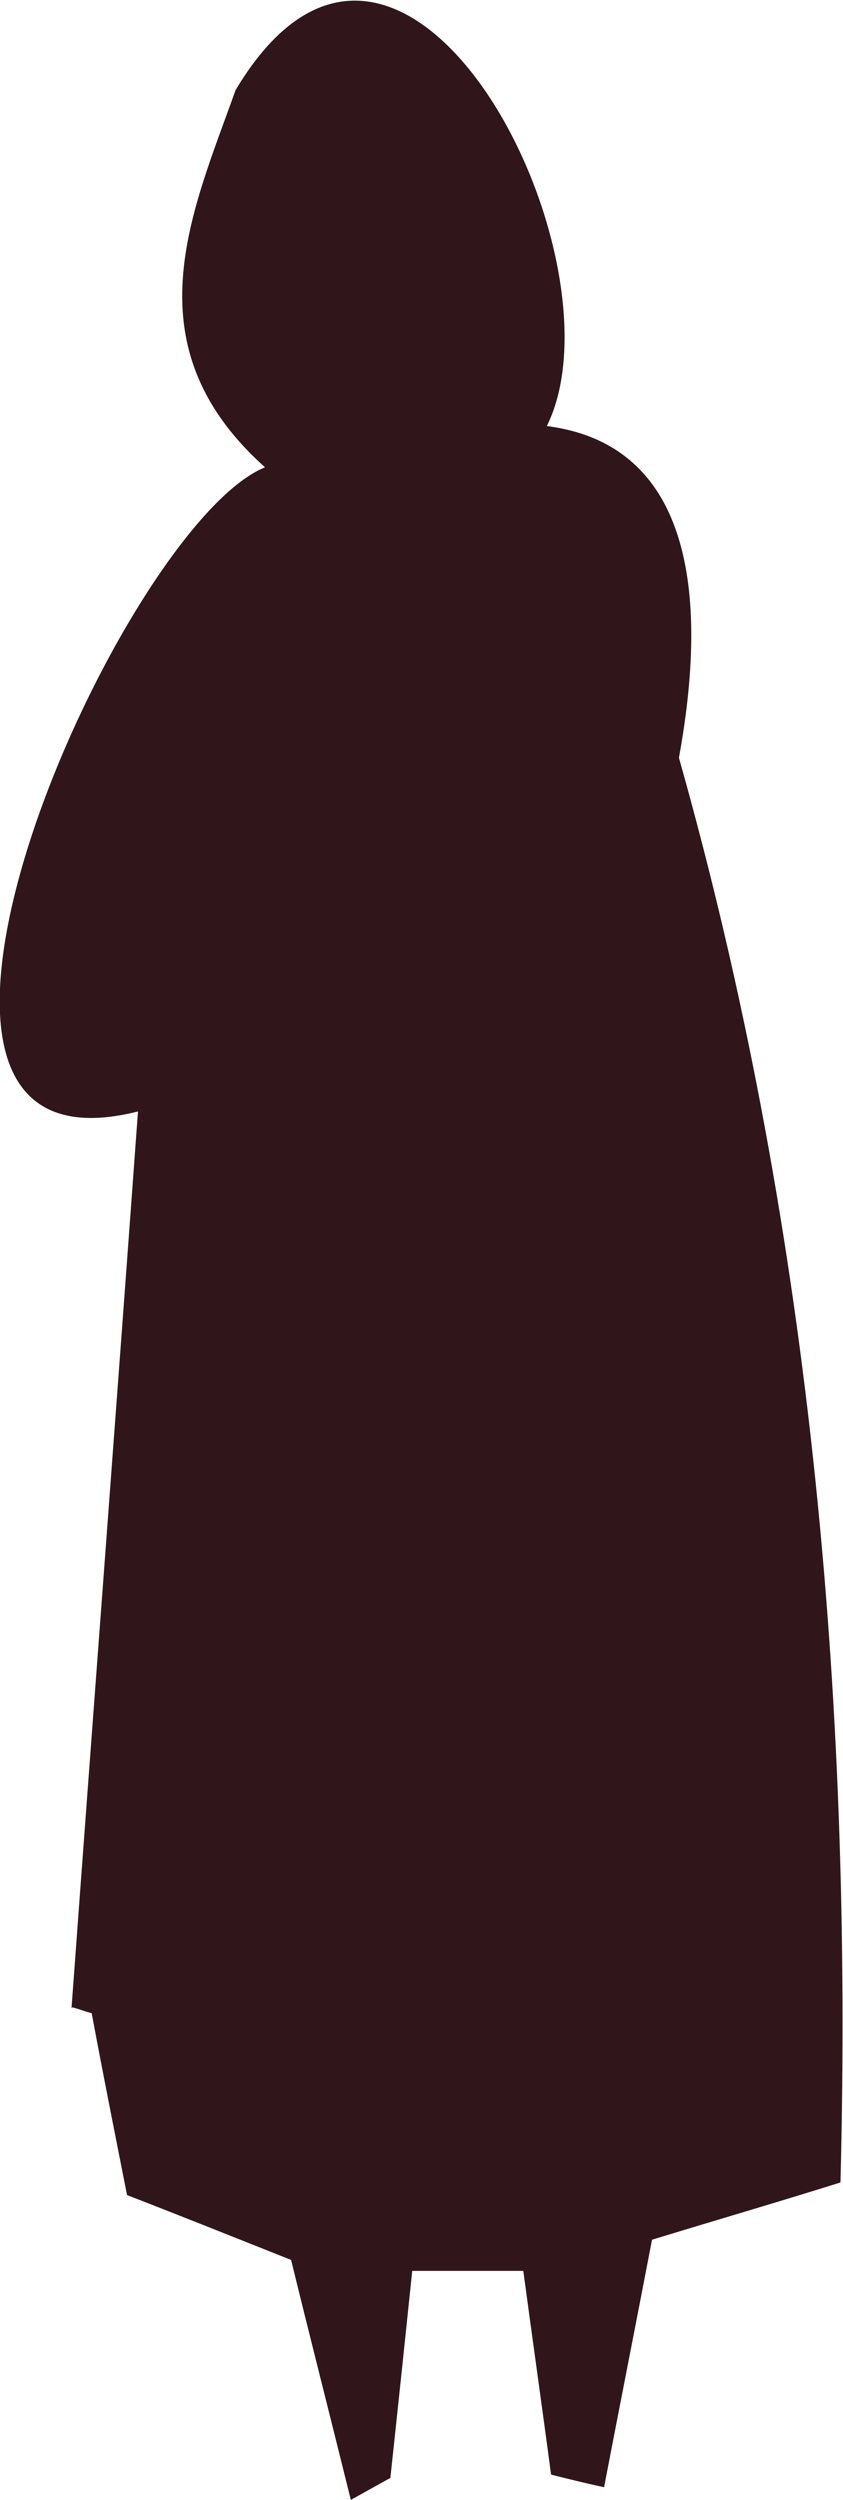 <?xml version="1.0" encoding="UTF-8"?><svg id="Layer_2" xmlns="http://www.w3.org/2000/svg" viewBox="0 0 10.02 29.69"><defs><style>.cls-1{fill:#30161b;}</style></defs><g id="Layer_1-2"><path class="cls-1" d="m.85,23.85c.26-3.54.53-7.08.79-10.65-3.71.94-.22-6.95,1.51-7.65-1.62-1.45-.87-3.02-.35-4.48,1.98-3.31,4.69,1.99,3.7,3.99,1.94.25,1.84,2.46,1.57,3.94,1.54,5.45,2.07,11.08,1.92,16.92-.7.22-1.42.43-2.24.68-.18.94-.37,1.9-.57,2.94-.23-.05-.43-.1-.63-.15-.11-.83-.22-1.6-.33-2.42h-1.32c-.08.77-.16,1.53-.26,2.46-.06.03-.27.15-.47.26-.26-1.05-.51-2.03-.71-2.85-.78-.31-1.38-.55-1.95-.77-.15-.76-.29-1.46-.42-2.16-.08-.02-.15-.05-.23-.07Z"/></g></svg>